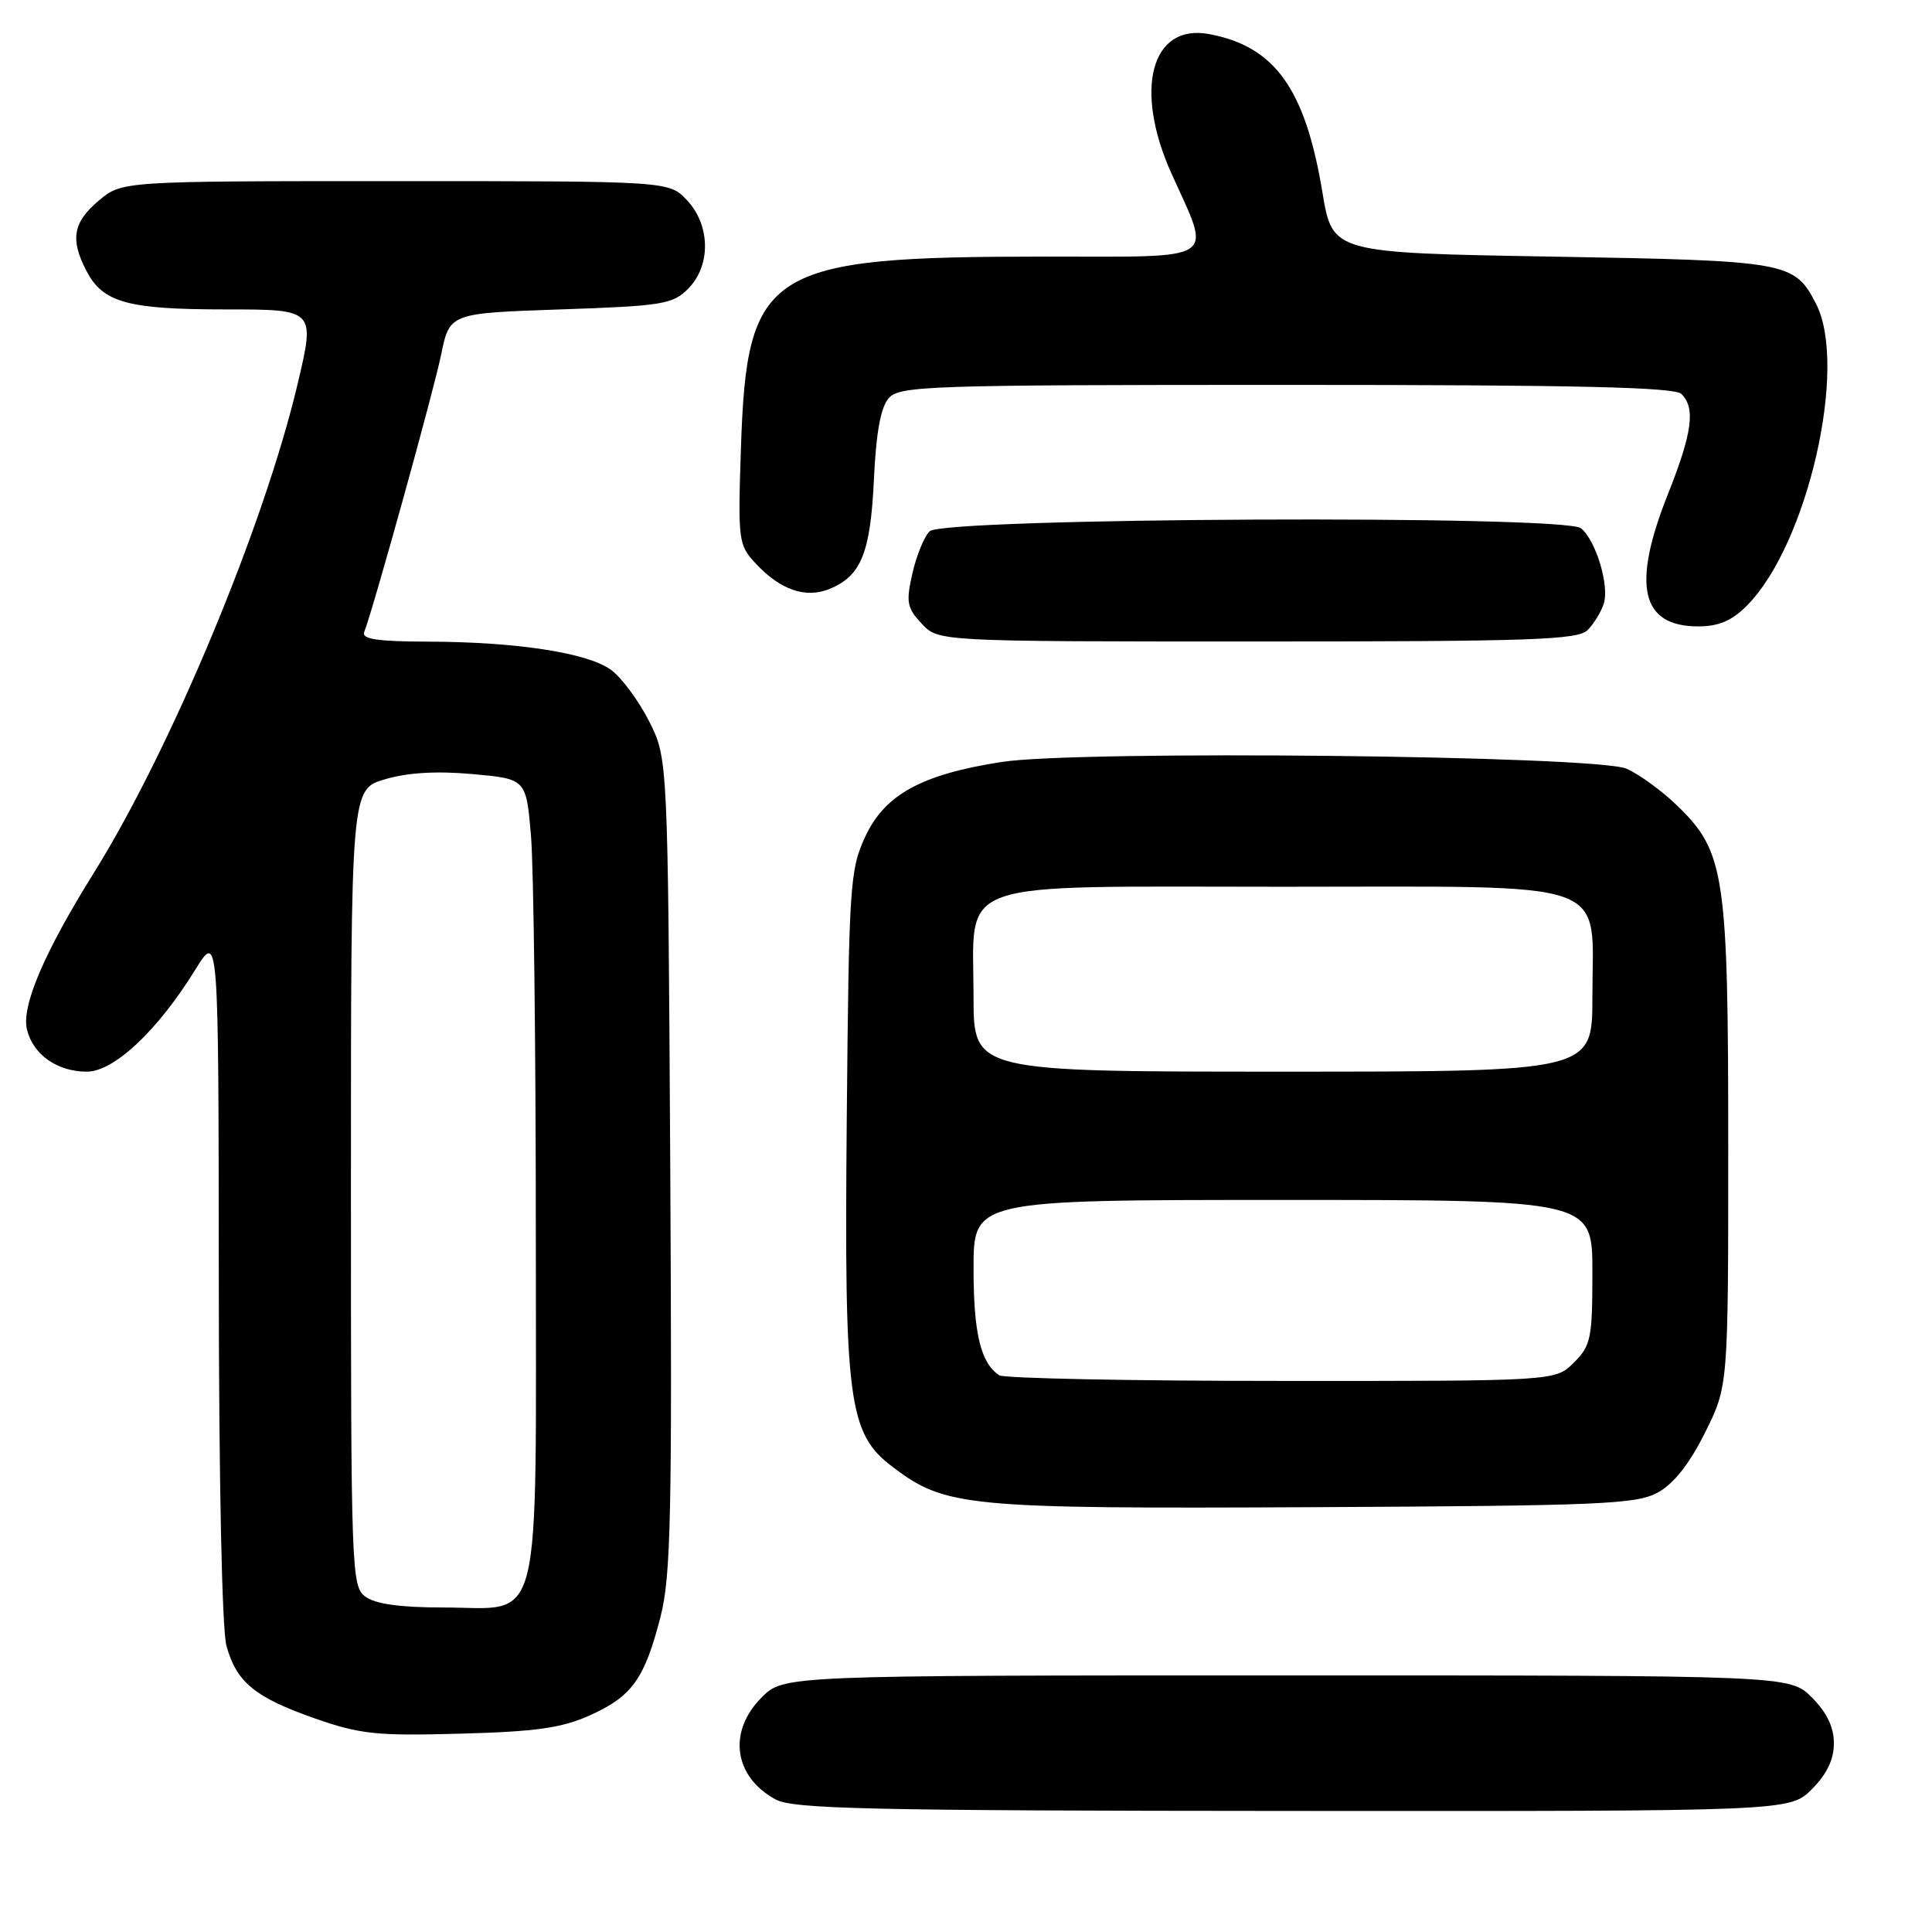 <?xml version="1.0" encoding="UTF-8" standalone="no"?>
<!DOCTYPE svg PUBLIC "-//W3C//DTD SVG 1.1//EN" "http://www.w3.org/Graphics/SVG/1.1/DTD/svg11.dtd" >
<svg xmlns="http://www.w3.org/2000/svg" xmlns:xlink="http://www.w3.org/1999/xlink" version="1.1" viewBox="0 0 256 256">
 <g >
 <path fill="currentColor"
d=" M 240.08 237.08 C 242.07 235.08 243.00 233.15 243.00 231.00 C 243.00 228.85 242.07 226.92 240.08 224.92 C 237.15 222.00 237.15 222.00 170.50 222.00 C 103.85 222.00 103.85 222.00 100.92 224.92 C 96.40 229.45 97.22 235.42 102.78 238.44 C 105.10 239.70 115.18 239.93 171.33 239.96 C 237.15 240.00 237.15 240.00 240.08 237.08 Z  M 78.17 227.29 C 83.76 224.77 85.41 222.46 87.52 214.24 C 88.90 208.84 89.07 200.89 88.81 154.26 C 88.50 100.50 88.50 100.50 86.00 95.55 C 84.62 92.83 82.35 89.77 80.95 88.75 C 77.82 86.49 68.44 85.05 56.64 85.02 C 49.98 85.00 47.90 84.69 48.26 83.75 C 49.54 80.41 57.46 51.83 58.45 47.00 C 59.58 41.50 59.58 41.50 74.26 41.00 C 87.76 40.54 89.13 40.32 91.17 38.27 C 94.22 35.22 94.15 29.85 91.03 26.53 C 88.65 24.00 88.65 24.00 52.40 24.00 C 16.15 24.00 16.15 24.00 13.08 26.59 C 9.68 29.45 9.28 31.71 11.43 35.85 C 13.62 40.10 16.87 41.00 29.93 41.00 C 41.77 41.00 41.77 41.00 39.44 50.86 C 34.99 69.67 22.68 99.22 12.44 115.65 C 5.83 126.25 2.80 133.36 3.58 136.45 C 4.41 139.77 7.60 142.00 11.51 142.00 C 15.11 142.00 20.90 136.55 25.87 128.50 C 28.96 123.50 28.96 123.50 28.99 169.00 C 29.00 196.19 29.41 215.95 30.01 218.10 C 31.35 222.93 33.80 224.93 41.78 227.72 C 47.73 229.80 49.93 230.03 61.00 229.72 C 71.04 229.45 74.42 228.97 78.17 227.29 Z  M 219.66 197.77 C 221.78 196.61 223.85 193.99 225.91 189.86 C 229.00 183.68 229.00 183.68 229.00 152.02 C 229.00 115.88 228.56 112.89 222.28 106.79 C 220.20 104.77 217.15 102.55 215.50 101.85 C 211.40 100.11 143.03 99.38 132.75 100.96 C 122.10 102.61 117.23 105.28 114.63 110.90 C 112.62 115.25 112.48 117.30 112.20 148.32 C 111.86 185.75 112.41 189.94 118.27 194.37 C 125.28 199.68 127.89 199.93 174.00 199.71 C 212.16 199.52 216.82 199.32 219.66 197.77 Z  M 210.36 83.49 C 211.19 82.67 212.16 81.08 212.51 79.98 C 213.27 77.59 211.47 71.64 209.50 70.00 C 207.34 68.21 124.99 68.59 123.17 70.40 C 122.45 71.13 121.42 73.65 120.89 76.01 C 120.03 79.80 120.18 80.56 122.14 82.65 C 124.35 85.00 124.35 85.00 166.60 85.00 C 202.90 85.00 209.07 84.79 210.36 83.49 Z  M 231.46 80.26 C 239.50 72.23 244.92 48.55 240.63 40.25 C 237.75 34.68 236.99 34.54 205.53 34.00 C 176.56 33.50 176.56 33.50 175.23 25.50 C 172.96 11.78 168.94 6.15 160.23 4.52 C 152.55 3.07 150.19 11.81 155.23 23.00 C 160.56 34.84 161.84 34.00 138.57 34.00 C 101.59 34.00 98.97 35.64 98.18 59.31 C 97.77 71.69 97.84 72.20 100.13 74.66 C 103.41 78.19 106.77 79.34 109.96 78.02 C 114.12 76.29 115.34 73.26 115.80 63.50 C 116.09 57.30 116.70 53.95 117.77 52.75 C 119.20 51.13 123.00 51.00 170.45 51.00 C 208.90 51.00 221.90 51.30 222.80 52.20 C 224.68 54.08 224.24 57.35 221.00 65.50 C 216.19 77.60 217.43 83.00 225.02 83.00 C 227.73 83.00 229.47 82.26 231.46 80.26 Z  M 48.44 211.58 C 46.56 210.21 46.50 208.47 46.50 157.38 C 46.50 104.59 46.50 104.59 51.00 103.26 C 54.01 102.37 57.85 102.14 62.61 102.57 C 69.72 103.21 69.72 103.21 70.36 110.76 C 70.71 114.91 71.00 138.71 71.00 163.65 C 71.00 217.34 72.08 213.00 58.69 213.00 C 53.09 213.00 49.75 212.54 48.44 211.58 Z  M 132.40 182.23 C 129.94 180.59 129.00 176.68 129.00 168.07 C 129.00 159.00 129.00 159.00 170.00 159.00 C 211.00 159.00 211.00 159.00 211.00 168.55 C 211.00 177.35 210.81 178.28 208.55 180.55 C 206.09 183.00 206.09 183.00 169.80 182.98 C 149.83 182.98 133.00 182.64 132.40 182.23 Z  M 129.00 132.11 C 129.00 116.26 125.53 117.50 170.00 117.50 C 214.47 117.50 211.00 116.26 211.00 132.11 C 211.00 142.00 211.00 142.00 170.00 142.00 C 129.00 142.00 129.00 142.00 129.00 132.11 Z "/>
</g>
</svg>
